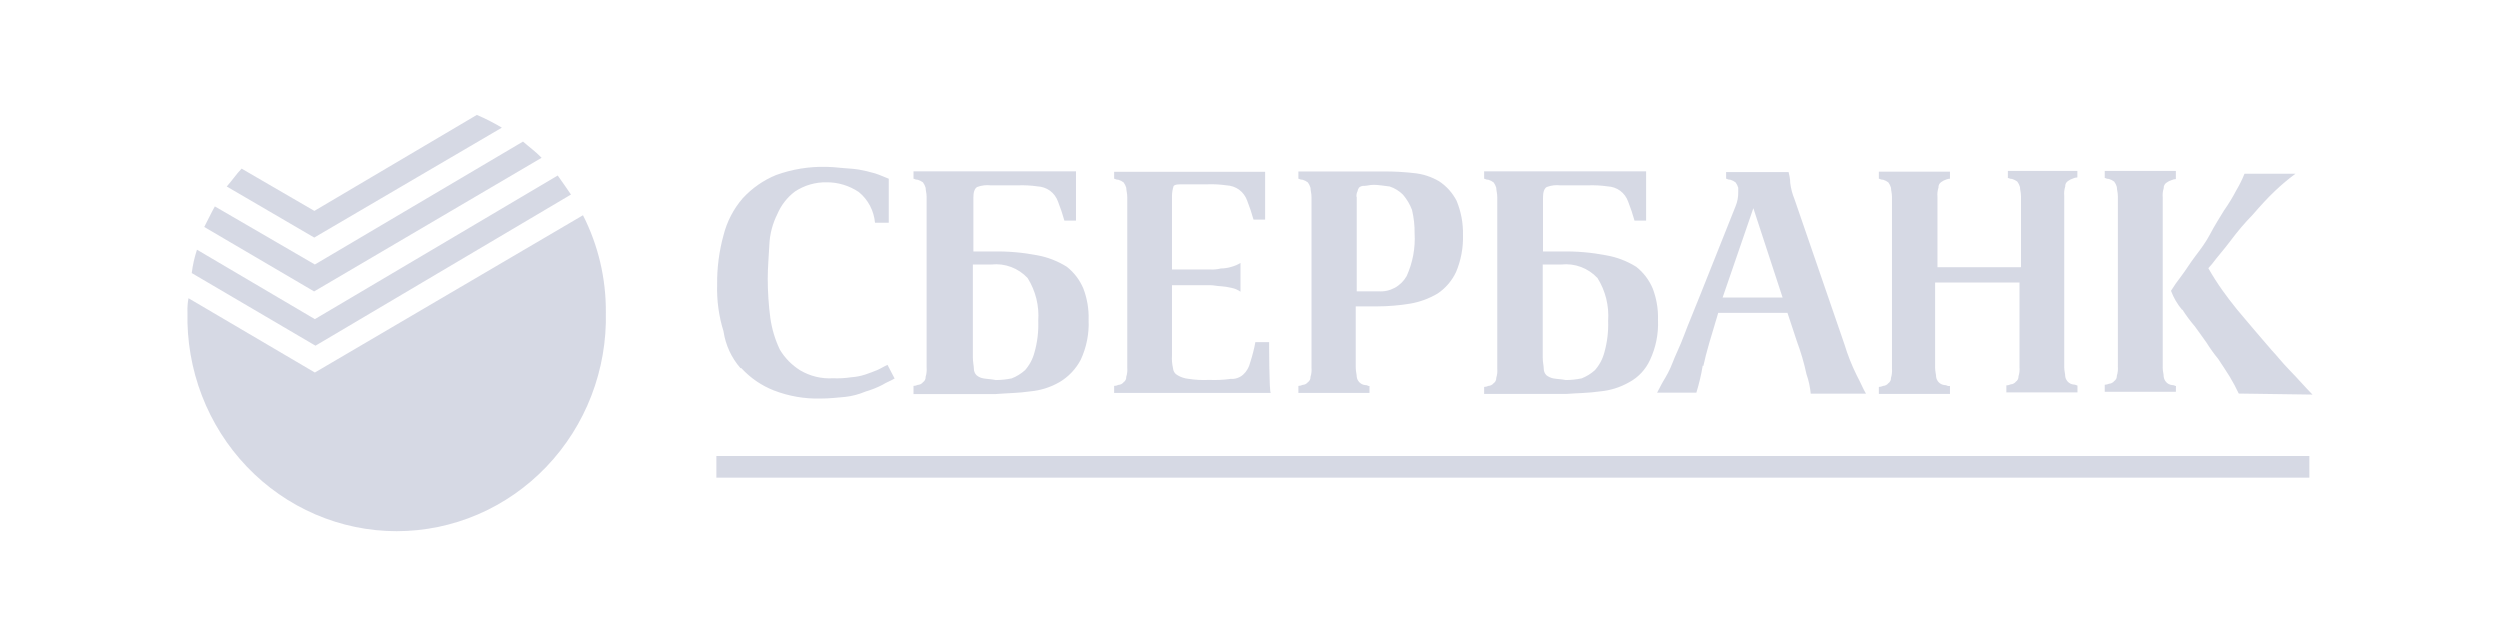 <svg width="188" height="48" viewBox="0 0 188 48" fill="none" xmlns="http://www.w3.org/2000/svg">
<g opacity="0.5">
<path d="M55.751 27.686C56.429 28.423 57.261 28.994 58.186 29.357C59.307 29.793 60.502 30.001 61.701 29.971C62.378 29.971 63.017 29.894 63.581 29.846C64.102 29.784 64.611 29.648 65.095 29.443C65.522 29.319 65.937 29.155 66.335 28.953C66.655 28.752 67.012 28.627 67.275 28.464L66.74 27.436C66.458 27.561 66.223 27.724 65.941 27.84C65.659 27.955 65.424 28.041 65.067 28.166C64.731 28.276 64.384 28.344 64.032 28.368C63.569 28.438 63.1 28.464 62.632 28.445C61.767 28.496 60.908 28.285 60.16 27.84C59.543 27.453 59.025 26.924 58.646 26.294C58.291 25.549 58.05 24.753 57.932 23.933C57.801 22.946 57.735 21.952 57.734 20.956C57.734 20.14 57.81 19.286 57.857 18.384C57.894 17.587 58.099 16.808 58.458 16.099C58.745 15.422 59.202 14.836 59.784 14.4C60.497 13.931 61.332 13.69 62.181 13.709C63.032 13.707 63.866 13.961 64.578 14.438C64.924 14.719 65.211 15.069 65.421 15.467C65.631 15.865 65.76 16.302 65.8 16.752H66.834V13.44C66.514 13.315 66.157 13.152 65.8 13.037C65.392 12.917 64.978 12.821 64.559 12.748C64.079 12.672 63.685 12.672 63.243 12.624C62.801 12.576 62.444 12.547 62.124 12.547C60.845 12.516 59.571 12.724 58.364 13.161C57.409 13.552 56.549 14.152 55.845 14.918C55.158 15.714 54.665 16.665 54.407 17.692C54.075 18.901 53.913 20.152 53.928 21.408C53.893 22.595 54.055 23.78 54.407 24.912C54.559 25.944 55.003 26.909 55.685 27.686H55.751ZM120.32 29.433C121.092 29.365 121.842 29.13 122.519 28.742C123.204 28.374 123.752 27.788 124.08 27.072C124.521 26.133 124.728 25.098 124.681 24.057C124.707 23.251 124.572 22.448 124.286 21.696C124.016 21.053 123.588 20.491 123.046 20.064C122.354 19.632 121.589 19.339 120.79 19.2C119.684 18.985 118.559 18.888 117.434 18.912H116.033V14.88C116.033 14.476 116.108 14.188 116.315 14.064C116.646 13.94 117 13.898 117.349 13.939H119.38C119.885 13.918 120.392 13.944 120.893 14.016C121.231 14.031 121.557 14.144 121.833 14.342C122.109 14.546 122.319 14.831 122.435 15.158C122.62 15.626 122.78 16.103 122.914 16.588H123.788V12.883H111.606V13.44C111.681 13.44 111.728 13.517 111.925 13.517C112.068 13.559 112.202 13.627 112.32 13.718C112.41 13.839 112.476 13.976 112.518 14.121C112.518 14.323 112.593 14.524 112.593 14.812V27.724C112.615 27.958 112.589 28.193 112.518 28.416C112.522 28.495 112.506 28.574 112.472 28.644C112.437 28.715 112.385 28.775 112.32 28.819C112.271 28.879 112.212 28.928 112.144 28.962C112.076 28.997 112.002 29.017 111.925 29.02C111.825 29.069 111.717 29.095 111.606 29.097V29.625H117.753C118.637 29.558 119.511 29.558 120.32 29.433ZM116.287 28.214C116.223 28.15 116.173 28.074 116.14 27.99C116.106 27.906 116.089 27.816 116.09 27.724C116.09 27.523 116.014 27.235 116.014 26.909V19.891H117.415C117.914 19.837 118.418 19.901 118.889 20.077C119.36 20.254 119.785 20.538 120.132 20.909C120.732 21.867 121.013 22.999 120.931 24.134C120.961 24.932 120.866 25.729 120.649 26.496C120.52 26.996 120.275 27.457 119.934 27.84C119.64 28.103 119.303 28.311 118.938 28.454C118.545 28.536 118.145 28.578 117.744 28.579C117.349 28.502 117.03 28.502 116.804 28.454C116.616 28.416 116.439 28.334 116.287 28.214ZM102.948 29.03C102.873 29.03 102.826 28.953 102.629 28.953C102.477 28.932 102.336 28.86 102.228 28.749C102.118 28.638 102.048 28.494 102.027 28.339C102.027 28.137 101.952 27.936 101.952 27.648V23.04H103.588C104.403 23.037 105.217 22.969 106.022 22.838C106.754 22.716 107.458 22.459 108.1 22.08C108.705 21.678 109.19 21.113 109.5 20.448C109.867 19.572 110.044 18.625 110.017 17.673C110.037 16.791 109.873 15.914 109.538 15.101C109.231 14.503 108.777 13.997 108.222 13.632C107.645 13.293 107.004 13.084 106.342 13.017C105.599 12.933 104.852 12.891 104.105 12.893H97.638V13.44C97.713 13.44 97.76 13.517 97.957 13.517C98.1 13.559 98.234 13.627 98.352 13.718C98.441 13.839 98.508 13.976 98.549 14.121C98.549 14.323 98.624 14.524 98.624 14.812V27.648C98.646 27.881 98.621 28.116 98.549 28.339C98.554 28.418 98.538 28.497 98.503 28.567C98.469 28.638 98.417 28.698 98.352 28.742C98.303 28.802 98.244 28.851 98.175 28.886C98.108 28.92 98.033 28.94 97.957 28.944C97.856 28.992 97.748 29.018 97.638 29.02V29.549H102.986V29.02L102.948 29.03ZM102.008 14.793C101.995 14.654 102.022 14.515 102.084 14.39C102.099 14.285 102.141 14.185 102.206 14.102C102.26 14.055 102.323 14.02 102.391 13.999C102.459 13.977 102.53 13.97 102.601 13.977C102.798 13.977 102.995 13.9 103.315 13.9C103.635 13.9 104.114 13.977 104.509 14.025C104.883 14.149 105.223 14.36 105.505 14.64C105.795 14.977 106.023 15.364 106.182 15.782C106.319 16.357 106.385 16.947 106.379 17.539C106.443 18.648 106.237 19.757 105.778 20.765C105.565 21.138 105.255 21.444 104.881 21.646C104.507 21.848 104.085 21.938 103.663 21.907H102.027V14.812L102.008 14.793ZM95.438 25.728H94.404C94.307 26.252 94.175 26.768 94.009 27.273C93.929 27.617 93.748 27.928 93.492 28.166C93.365 28.282 93.216 28.37 93.054 28.426C92.893 28.482 92.722 28.505 92.552 28.492C92.01 28.568 91.463 28.593 90.916 28.569C90.411 28.595 89.904 28.57 89.403 28.492C89.094 28.465 88.795 28.367 88.529 28.204C88.436 28.152 88.357 28.076 88.301 27.983C88.246 27.891 88.214 27.785 88.209 27.677C88.137 27.362 88.112 27.039 88.134 26.716V21.446H91.01C91.293 21.446 91.528 21.523 91.809 21.523C92.078 21.544 92.346 21.586 92.609 21.648C92.852 21.694 93.082 21.792 93.285 21.936V19.776C93.074 19.903 92.846 20 92.609 20.064C92.35 20.145 92.08 20.187 91.809 20.189C91.548 20.254 91.279 20.28 91.01 20.265H88.134V14.716C88.138 14.468 88.179 14.222 88.256 13.987C88.379 13.862 88.576 13.862 88.933 13.862H90.728C91.234 13.841 91.741 13.867 92.242 13.939C92.579 13.954 92.905 14.068 93.182 14.265C93.458 14.47 93.668 14.754 93.784 15.081C93.969 15.549 94.129 16.026 94.263 16.512H95.137V12.921H83.782V13.44C83.857 13.44 83.904 13.517 84.102 13.517C84.244 13.559 84.378 13.627 84.496 13.718C84.586 13.839 84.653 13.976 84.694 14.121C84.694 14.323 84.769 14.524 84.769 14.812V27.648C84.791 27.881 84.765 28.116 84.694 28.339C84.698 28.418 84.683 28.497 84.648 28.567C84.613 28.638 84.561 28.698 84.496 28.742C84.448 28.802 84.388 28.851 84.32 28.886C84.252 28.92 84.177 28.94 84.102 28.944C84.001 28.992 83.892 29.018 83.782 29.02V29.549H95.56C95.438 29.481 95.438 25.728 95.438 25.728ZM77.465 29.433C78.238 29.365 78.988 29.13 79.665 28.742C80.338 28.347 80.891 27.769 81.263 27.072C81.704 26.133 81.911 25.098 81.864 24.057C81.89 23.251 81.755 22.448 81.469 21.696C81.198 21.053 80.771 20.491 80.229 20.064C79.552 19.638 78.802 19.345 78.02 19.2C76.914 18.985 75.789 18.888 74.664 18.912H73.198V14.88C73.198 14.476 73.273 14.188 73.48 14.064C73.81 13.94 74.164 13.898 74.513 13.939H76.506C77.012 13.918 77.519 13.944 78.02 14.016C78.357 14.031 78.683 14.144 78.96 14.342C79.236 14.546 79.445 14.831 79.561 15.158C79.747 15.626 79.907 16.103 80.041 16.588H80.915V12.883H68.695V13.44C68.77 13.44 68.817 13.517 69.014 13.517C69.157 13.559 69.291 13.627 69.409 13.718C69.499 13.839 69.566 13.976 69.607 14.121C69.607 14.323 69.682 14.524 69.682 14.812V27.648C69.701 27.881 69.675 28.116 69.607 28.339C69.611 28.418 69.596 28.497 69.561 28.567C69.526 28.638 69.474 28.698 69.409 28.742C69.361 28.802 69.301 28.851 69.233 28.886C69.165 28.92 69.09 28.94 69.014 28.944C68.914 28.992 68.805 29.018 68.695 29.02V29.635H74.843C75.829 29.558 76.629 29.558 77.465 29.433ZM73.433 28.214C73.369 28.15 73.319 28.074 73.285 27.99C73.251 27.906 73.234 27.816 73.235 27.724C73.235 27.523 73.16 27.235 73.16 26.909V19.891H74.561C75.059 19.837 75.564 19.901 76.035 20.077C76.505 20.254 76.931 20.538 77.277 20.909C77.878 21.867 78.158 22.999 78.076 24.134C78.106 24.932 78.011 25.729 77.794 26.496C77.665 26.996 77.42 27.457 77.08 27.84C76.786 28.103 76.448 28.311 76.083 28.454C75.69 28.536 75.29 28.578 74.889 28.579C74.495 28.502 74.213 28.502 73.95 28.454C73.759 28.424 73.58 28.341 73.433 28.214ZM53.871 34.291H173.665V35.923H53.871V34.291ZM164.114 23.28C164.398 23.724 164.712 24.148 165.054 24.547C165.336 24.95 165.656 25.363 165.929 25.766C166.194 26.191 166.486 26.599 166.803 26.985C167.122 27.475 167.404 27.878 167.677 28.329C167.925 28.739 168.151 29.162 168.354 29.596L173.9 29.673C173.298 29.059 172.781 28.454 172.18 27.84C171.578 27.225 171.183 26.697 170.864 26.371C170.347 25.756 169.867 25.229 169.463 24.739C169.059 24.249 168.589 23.721 168.222 23.27C167.856 22.819 167.423 22.253 167.104 21.801C166.784 21.35 166.389 20.745 166.07 20.169L166.352 19.843C166.746 19.315 167.226 18.787 167.752 18.086C168.255 17.41 168.801 16.768 169.388 16.166C169.989 15.475 170.506 14.899 171.108 14.332C171.586 13.879 172.092 13.456 172.621 13.065H168.786C168.618 13.488 168.417 13.895 168.185 14.284C167.906 14.821 167.592 15.338 167.244 15.83C166.925 16.358 166.53 16.973 166.211 17.587C165.891 18.201 165.496 18.729 165.092 19.257C164.688 19.785 164.378 20.313 164.058 20.726C163.738 21.139 163.456 21.542 163.259 21.869C163.454 22.392 163.737 22.876 164.096 23.299L164.114 23.28Z" fill="#AEB3CA"/>
<path d="M163.634 29.029C163.558 29.029 163.511 28.953 163.314 28.953C163.162 28.931 163.021 28.86 162.913 28.749C162.804 28.638 162.733 28.494 162.712 28.338C162.712 28.137 162.637 27.935 162.637 27.647V14.841C162.616 14.607 162.641 14.372 162.712 14.149C162.708 14.07 162.724 13.992 162.758 13.921C162.793 13.85 162.845 13.79 162.91 13.746C163.028 13.655 163.162 13.587 163.305 13.545C163.405 13.497 163.513 13.471 163.624 13.468V12.854H158.276V13.382C158.351 13.382 158.398 13.458 158.595 13.458C158.738 13.5 158.872 13.569 158.99 13.66C159.079 13.781 159.146 13.918 159.187 14.063C159.187 14.265 159.263 14.466 159.263 14.754V27.561C159.284 27.794 159.259 28.029 159.187 28.252C159.192 28.331 159.176 28.41 159.141 28.48C159.107 28.551 159.055 28.611 158.99 28.655C158.942 28.715 158.882 28.764 158.813 28.799C158.746 28.833 158.671 28.853 158.595 28.857C158.495 28.905 158.386 28.931 158.276 28.933V29.462H163.624L163.634 29.029ZM128.092 27.522C128.29 26.562 128.694 25.238 129.211 23.529H134.418L135.133 25.689C135.43 26.486 135.669 27.304 135.847 28.137C136.013 28.611 136.12 29.104 136.167 29.605H140.322C140.124 29.279 139.927 28.79 139.645 28.262C139.266 27.503 138.951 26.713 138.705 25.9L134.945 14.975C134.784 14.586 134.676 14.175 134.625 13.756C134.625 13.43 134.55 13.142 134.503 12.94H129.803V13.439C129.878 13.439 129.925 13.516 130.123 13.516C130.265 13.558 130.399 13.626 130.517 13.717C130.607 13.838 130.673 13.975 130.715 14.121V14.447C130.722 14.809 130.655 15.169 130.517 15.503L127.885 22.108C127.406 23.327 126.945 24.393 126.645 25.209C126.344 26.025 125.968 26.754 125.77 27.292C125.573 27.829 125.291 28.309 125.094 28.636C124.896 28.962 124.774 29.25 124.614 29.529H127.566C127.772 28.863 127.931 28.182 128.045 27.494L128.092 27.522ZM131.852 15.657L134.052 22.377H129.54L131.852 15.657ZM146.638 29.029H146.516C146.441 29.029 146.394 28.953 146.197 28.953C146.044 28.931 145.903 28.86 145.795 28.749C145.686 28.638 145.616 28.494 145.595 28.338C145.595 28.137 145.52 27.935 145.52 27.647V21.244H151.865V27.609C151.886 27.842 151.861 28.077 151.79 28.3C151.794 28.379 151.778 28.458 151.744 28.529C151.709 28.599 151.657 28.659 151.592 28.703C151.544 28.763 151.484 28.812 151.415 28.846C151.348 28.881 151.274 28.901 151.197 28.905C151.097 28.953 150.989 28.979 150.878 28.982V29.509H156.226V28.991C156.151 28.991 156.104 28.914 155.907 28.914C155.754 28.893 155.613 28.821 155.505 28.71C155.396 28.599 155.326 28.455 155.305 28.3C155.305 28.098 155.23 27.897 155.23 27.609V14.716C155.208 14.483 155.234 14.247 155.305 14.025C155.3 13.946 155.316 13.867 155.351 13.796C155.386 13.725 155.438 13.665 155.503 13.621C155.621 13.53 155.755 13.462 155.897 13.42C155.998 13.372 156.106 13.346 156.217 13.343V12.854H150.991V13.382C151.066 13.382 151.113 13.458 151.31 13.458C151.453 13.5 151.587 13.569 151.705 13.66C151.794 13.781 151.861 13.918 151.902 14.063C151.902 14.265 151.978 14.466 151.978 14.754V20.092H145.698V14.793C145.677 14.559 145.702 14.324 145.774 14.101C145.769 14.023 145.785 13.944 145.82 13.873C145.854 13.802 145.906 13.742 145.971 13.698C146.089 13.607 146.223 13.539 146.366 13.497C146.452 13.461 146.545 13.442 146.638 13.439V12.911H141.29V13.439C141.365 13.439 141.412 13.516 141.609 13.516C141.752 13.558 141.886 13.626 142.004 13.717C142.093 13.838 142.16 13.975 142.202 14.121C142.202 14.322 142.277 14.524 142.277 14.812V27.724C142.296 27.957 142.27 28.192 142.202 28.415C142.206 28.494 142.19 28.573 142.156 28.644C142.121 28.714 142.069 28.775 142.004 28.818C141.956 28.878 141.896 28.927 141.827 28.962C141.76 28.997 141.686 29.016 141.609 29.02C141.509 29.068 141.401 29.094 141.29 29.097V29.625H146.638V29.029ZM42.938 14.63C42.618 14.14 42.261 13.669 41.941 13.199L23.677 23.999L14.813 18.777C14.625 19.348 14.492 19.936 14.418 20.534L23.724 25.996L42.938 14.63Z" fill="#AEB3CA"/>
<path d="M23.677 28.013L14.174 22.425C14.109 22.773 14.084 23.128 14.098 23.482C14.047 25.624 14.416 27.756 15.184 29.751C15.951 31.746 17.102 33.564 18.567 35.098C20.033 36.632 21.785 37.851 23.719 38.684C25.653 39.516 27.73 39.945 29.829 39.945C31.928 39.945 34.006 39.516 35.94 38.684C37.874 37.851 39.625 36.632 41.091 35.098C42.557 33.564 43.708 31.746 44.475 29.751C45.243 27.756 45.612 25.624 45.56 23.482C45.578 20.943 44.988 18.438 43.84 16.186L23.677 28.013Z" fill="#AEB3CA"/>
<path d="M40.73 11.865C40.251 11.375 39.79 11.049 39.329 10.646L23.678 19.89L16.158 15.522C15.876 16.012 15.641 16.54 15.359 17.068L23.622 21.916L40.73 11.865Z" fill="#AEB3CA"/>
<path d="M37.74 9.6C37.135 9.237 36.507 8.917 35.86 8.64L23.64 15.859L18.169 12.681C17.775 13.084 17.455 13.574 17.051 14.025L23.631 17.865L37.74 9.6Z" fill="#AEB3CA"/>
</g>
</svg>
